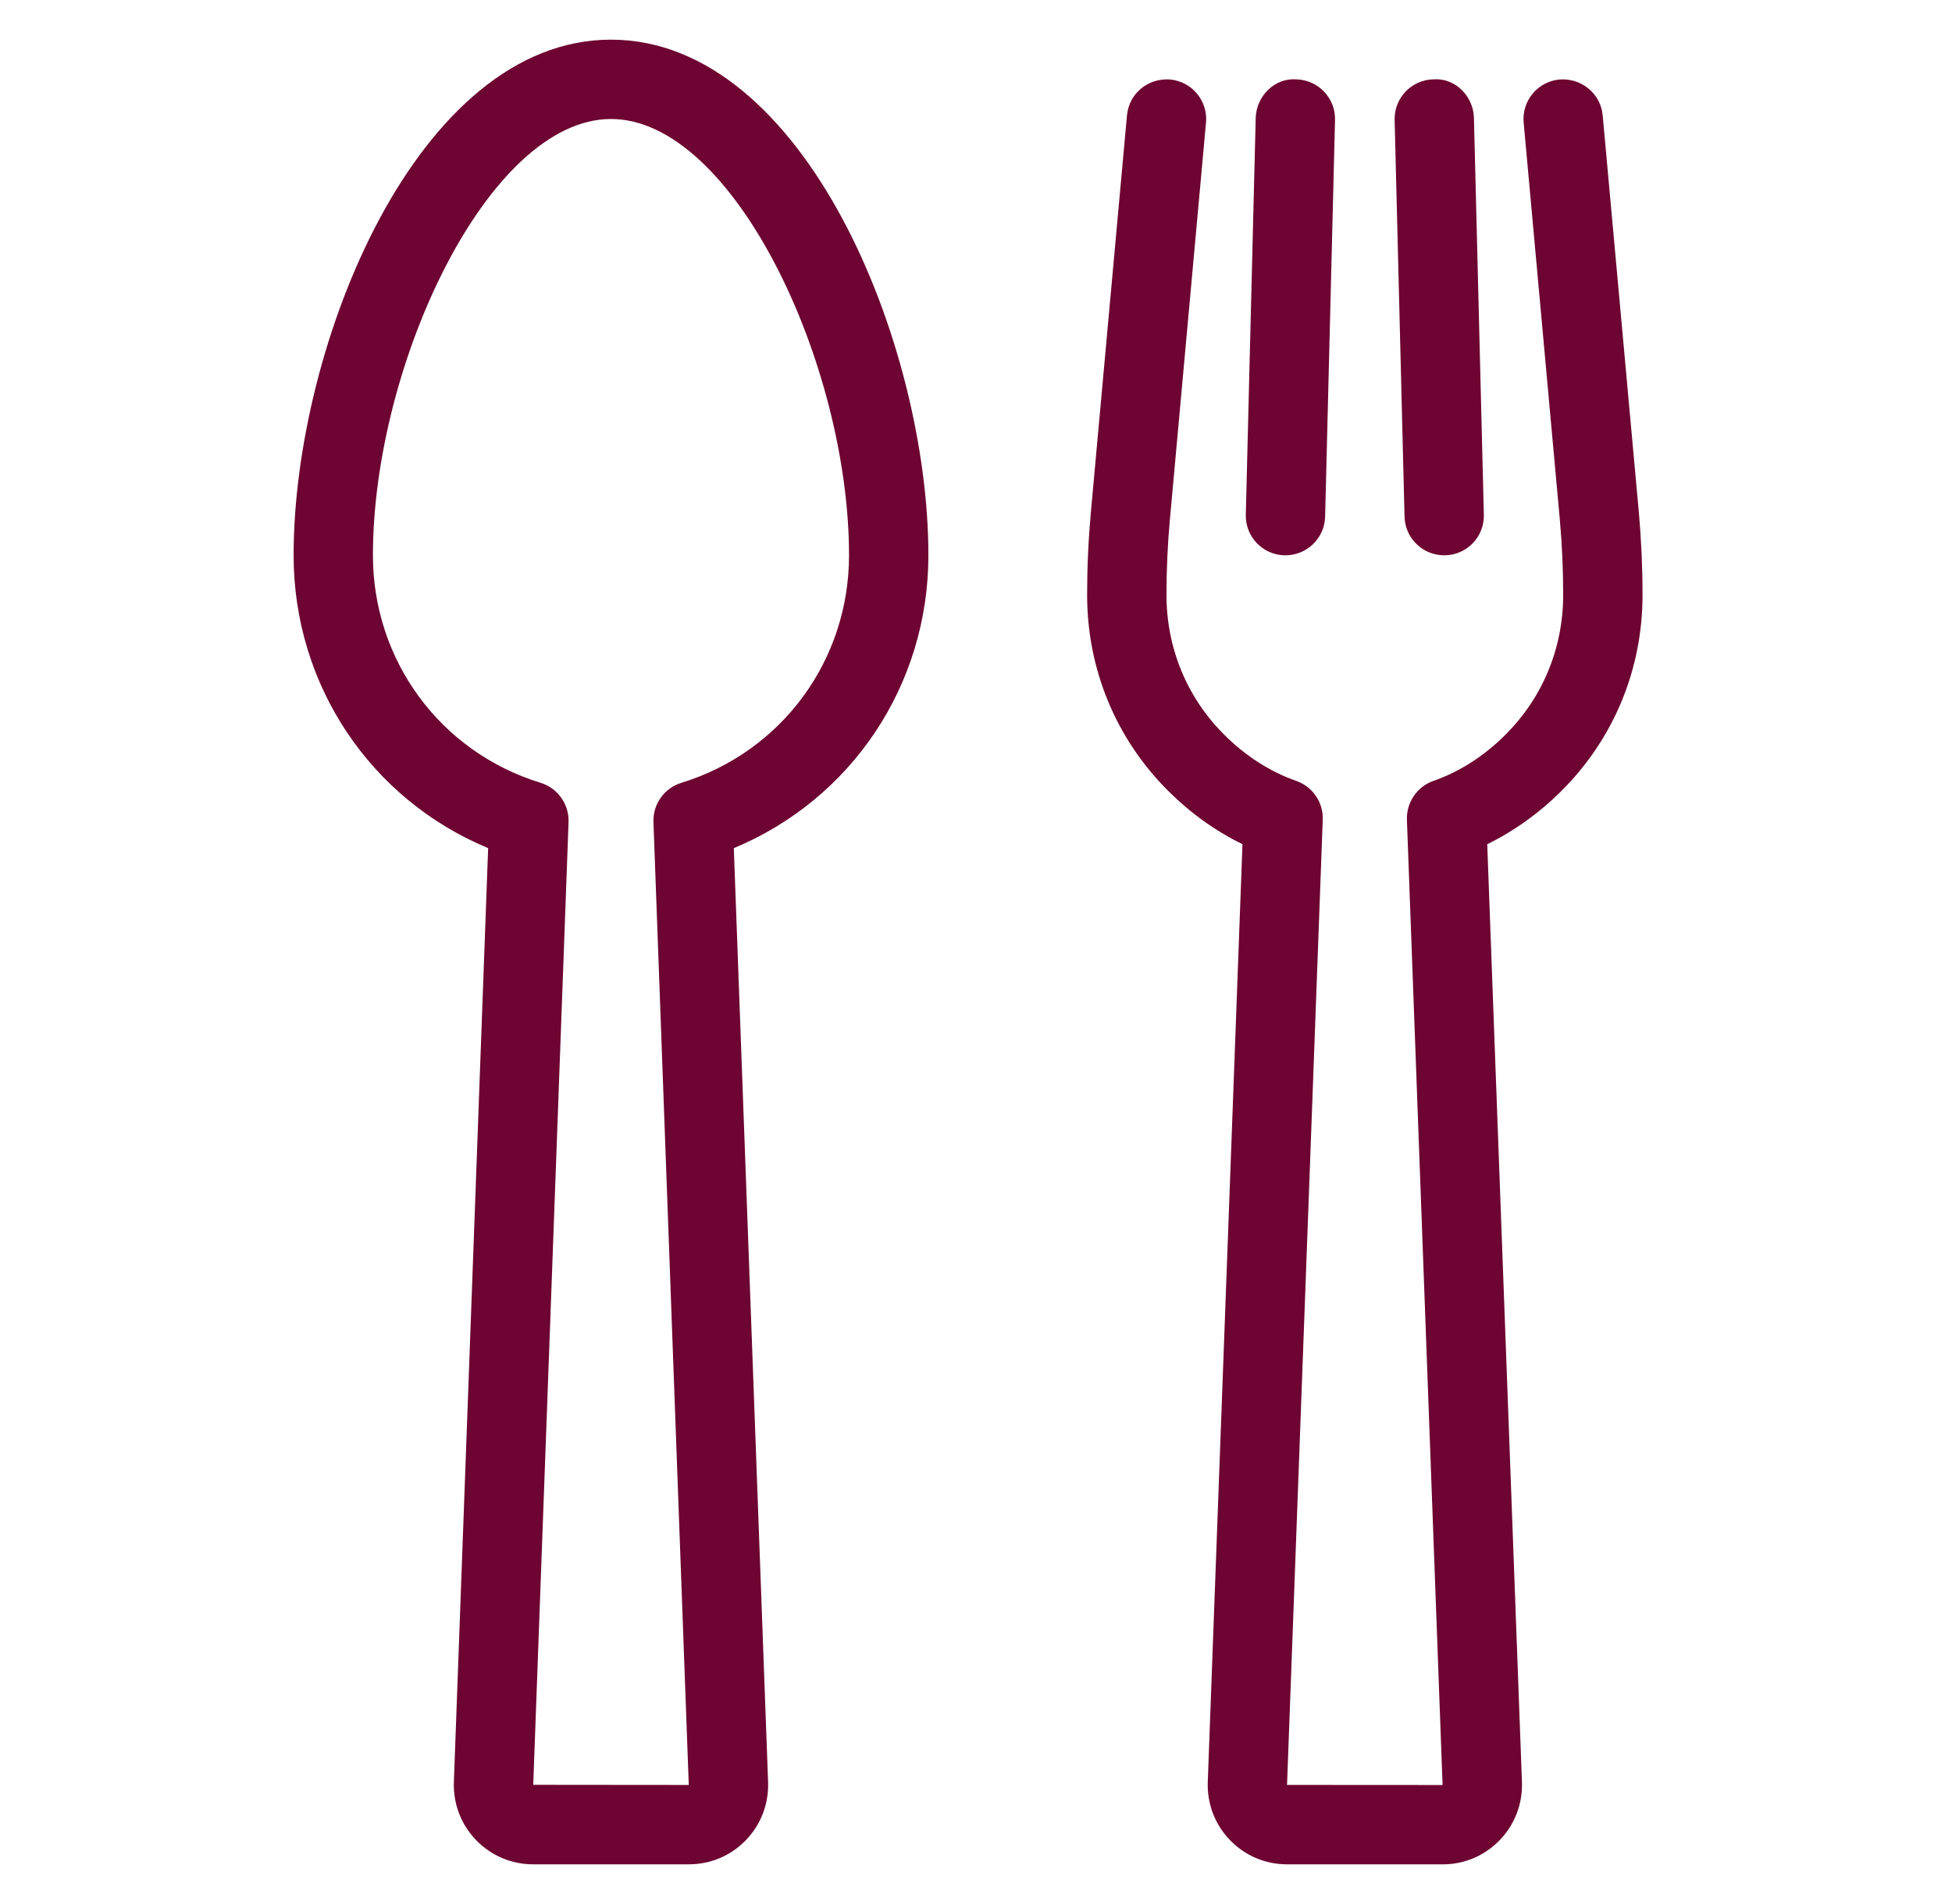 <svg width="41" height="40" viewBox="0 0 41 40" fill="none" xmlns="http://www.w3.org/2000/svg">
<path d="M14.467 39.166H11.2C10.743 39.166 10.318 38.986 10.001 38.658C9.683 38.33 9.518 37.895 9.533 37.437L10.253 17.818C7.784 16.791 6.167 14.395 6.167 11.666C6.167 7.249 8.764 0.833 12.833 0.833C16.903 0.833 19.5 7.249 19.5 11.666C19.5 14.395 17.883 16.791 15.413 17.818L16.133 37.436C16.149 37.896 15.983 38.331 15.666 38.659C15.349 38.987 14.923 39.166 14.467 39.166ZM12.833 2.5C10.258 2.5 7.833 7.664 7.833 11.666C7.833 13.876 9.248 15.797 11.353 16.445C11.714 16.555 11.955 16.895 11.942 17.271L11.2 37.496L14.467 37.499L13.725 17.271C13.711 16.895 13.953 16.555 14.313 16.445C16.418 15.797 17.833 13.876 17.833 11.666C17.833 7.664 15.408 2.5 12.833 2.5Z" fill="#6D0431"/>
<path d="M30.3 39.166H27.033C26.577 39.166 26.151 38.985 25.835 38.658C25.518 38.329 25.352 37.895 25.368 37.437L26.097 17.735C25.533 17.46 25.005 17.082 24.545 16.623C23.443 15.53 22.834 14.065 22.834 12.499C22.834 11.915 22.86 11.345 22.913 10.759L23.671 2.425C23.713 1.967 24.109 1.635 24.577 1.67C25.035 1.712 25.373 2.118 25.331 2.576L24.573 10.909C24.524 11.445 24.501 11.966 24.501 12.5C24.501 13.618 24.934 14.663 25.721 15.442C26.162 15.883 26.682 16.215 27.226 16.405C27.571 16.526 27.798 16.857 27.783 17.223L27.033 37.498L30.3 37.5L29.551 17.223C29.538 16.858 29.763 16.526 30.108 16.405C30.653 16.215 31.173 15.883 31.611 15.444C32.4 14.663 32.833 13.618 32.833 12.5C32.833 11.966 32.81 11.445 32.762 10.908L32.003 2.575C31.962 2.117 32.299 1.711 32.758 1.67C33.215 1.635 33.622 1.966 33.663 2.424L34.422 10.757C34.474 11.345 34.5 11.915 34.5 12.499C34.5 14.065 33.892 15.53 32.787 16.625C32.328 17.083 31.8 17.46 31.238 17.736L31.967 37.436C31.983 37.896 31.817 38.33 31.499 38.659C31.183 38.986 30.758 39.167 30.301 39.167L30.3 39.166Z" fill="#6D0431"/>
<path d="M30.334 11.666C29.883 11.666 29.512 11.307 29.501 10.854L29.293 2.521C29.281 2.061 29.644 1.678 30.105 1.667C30.565 1.632 30.948 2.019 30.959 2.48L31.167 10.813C31.179 11.273 30.815 11.656 30.354 11.666C30.348 11.666 30.34 11.666 30.334 11.666Z" fill="#6D0431"/>
<path d="M27 11.666C26.993 11.666 26.986 11.666 26.979 11.666C26.519 11.655 26.155 11.273 26.167 10.813L26.375 2.48C26.387 2.02 26.771 1.633 27.228 1.667C27.688 1.679 28.053 2.06 28.041 2.52L27.833 10.854C27.822 11.306 27.451 11.666 27 11.666Z" fill="#6D0431"/>
</svg>

